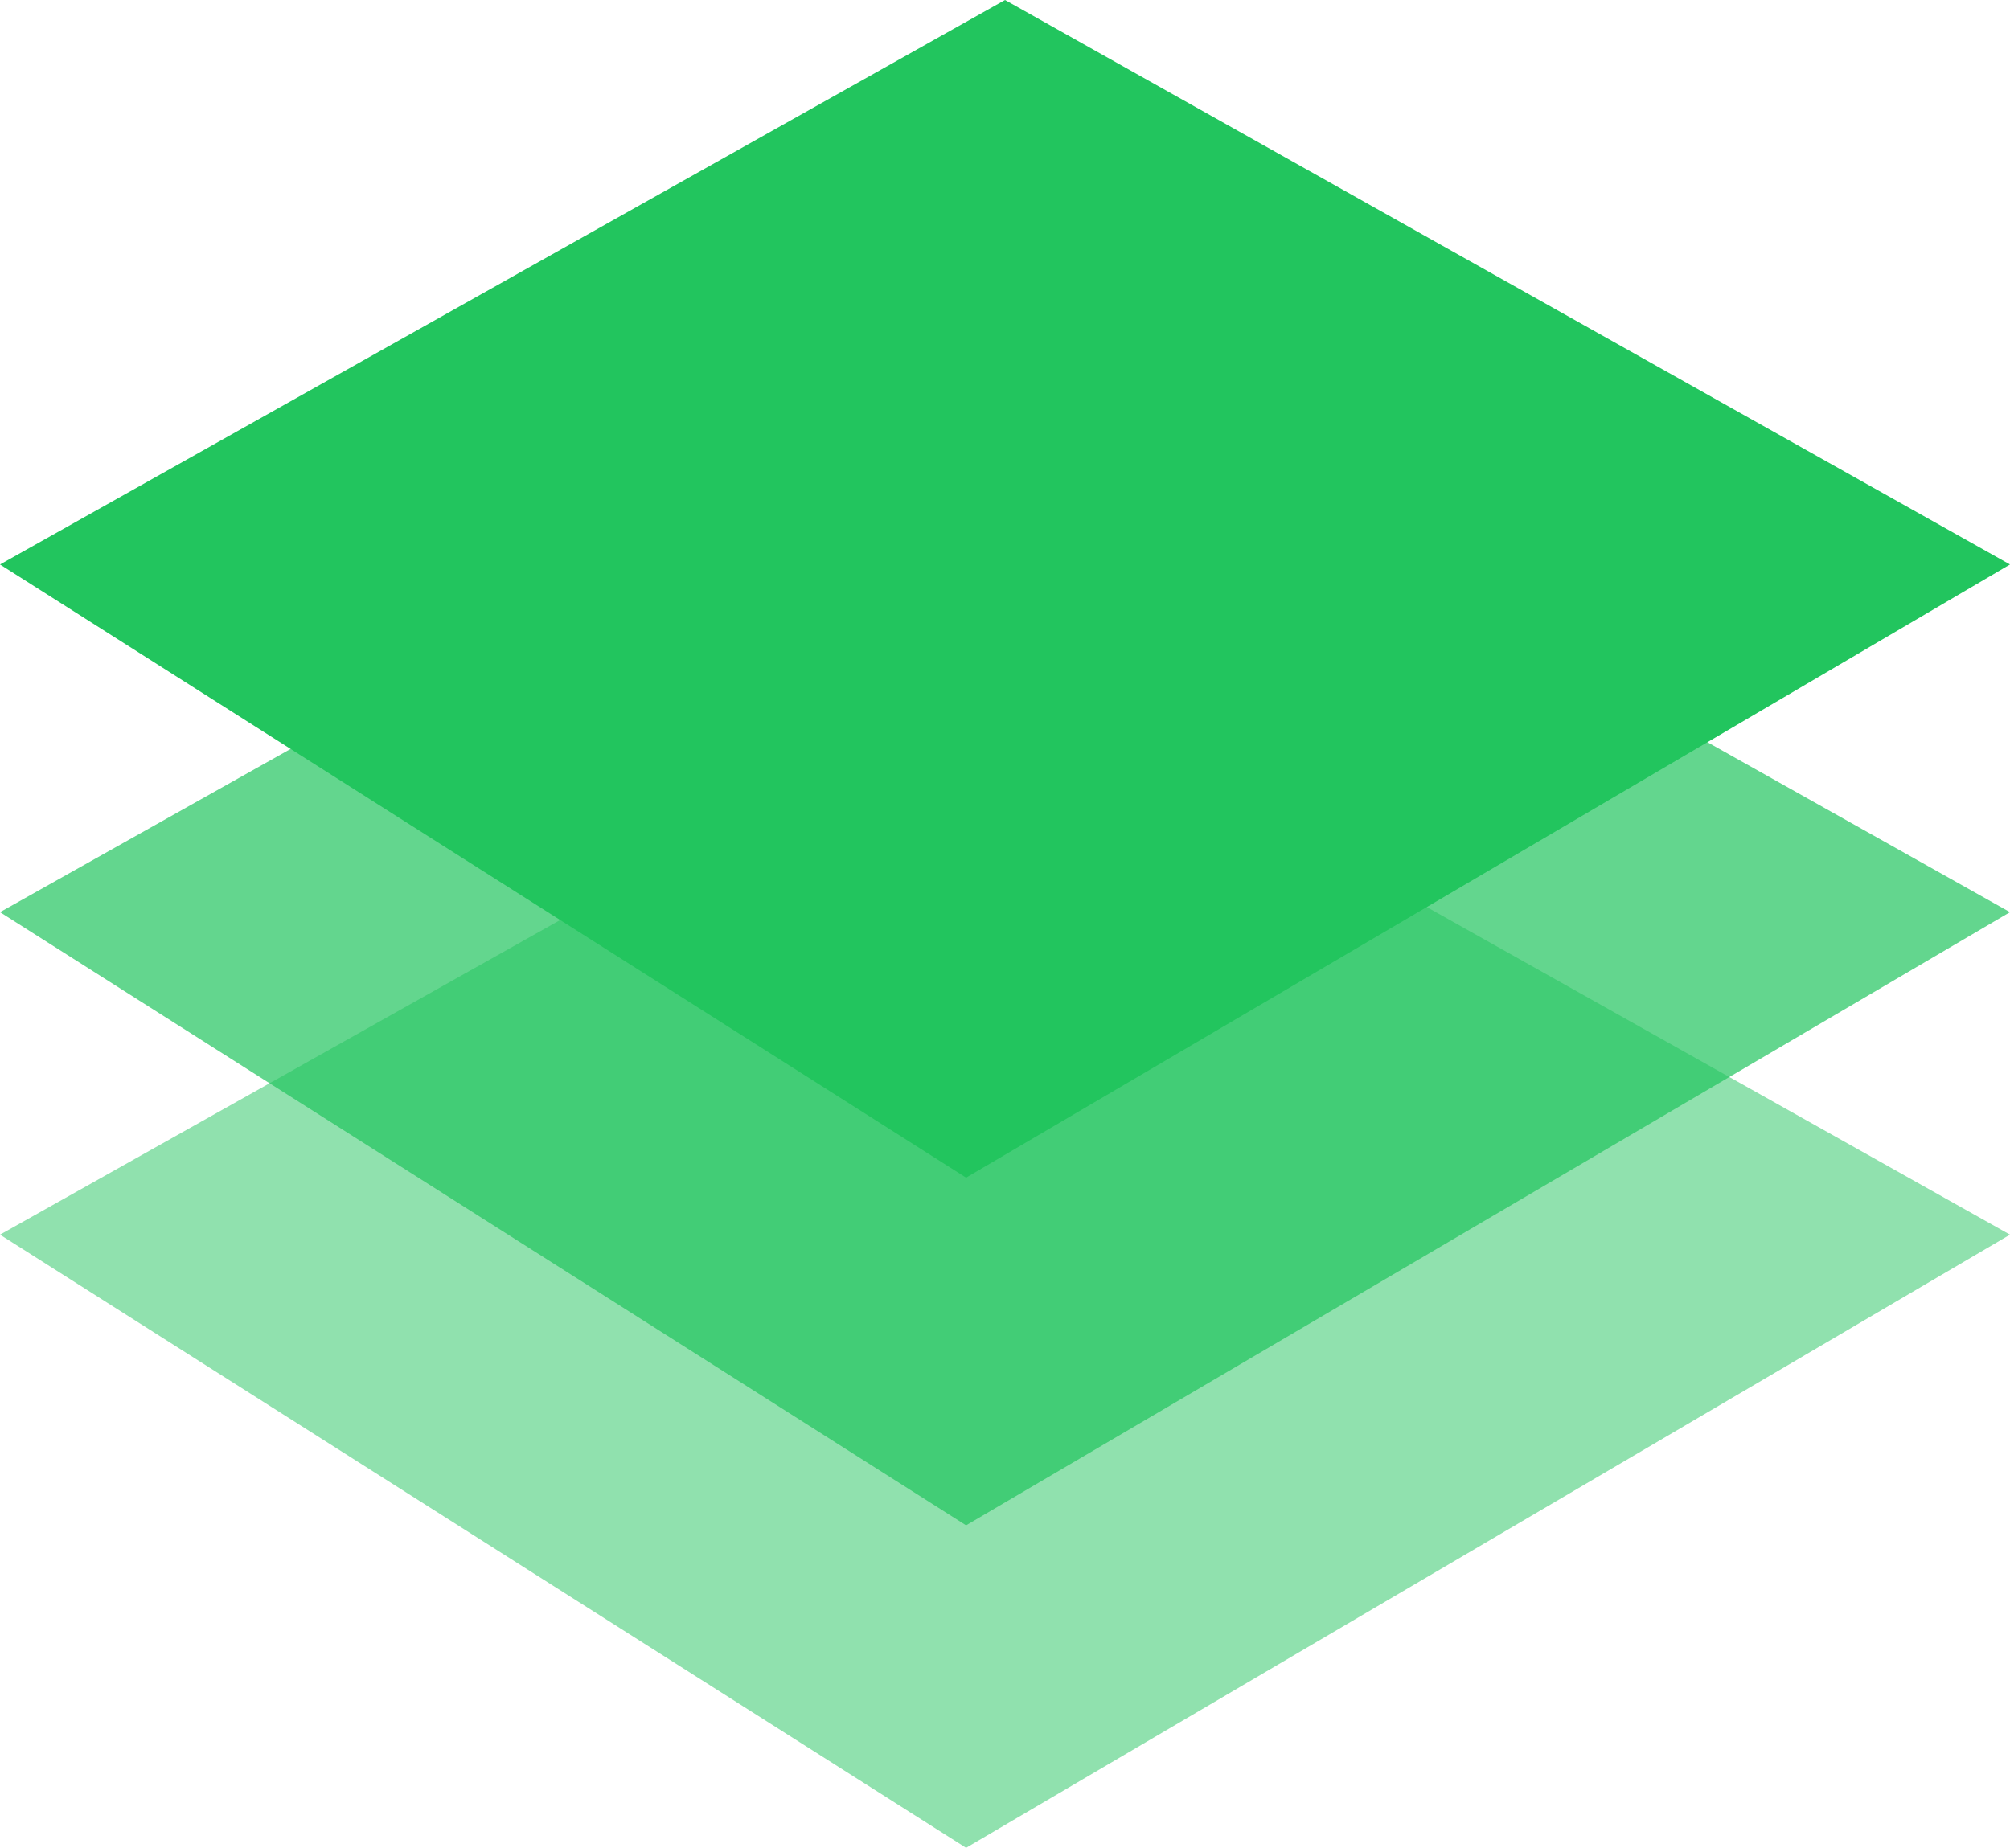 <svg id="Layer_2" data-name="Layer 2" xmlns="http://www.w3.org/2000/svg" viewBox="0 0 460.31 423.26">
  <g id="Layer">
    <polygon points="460.31 208.94 221.24 349.39 0 208.94 230.16 79.64 460.31 208.94" fill="#22c55e" opacity=".7"/>
    <polygon points="460.31 282.81 221.24 423.26 0 282.81 230.16 153.51 460.31 282.81" fill="#22c55e" opacity=".5"/>
    <polygon points="460.31 129.3 221.24 269.75 0 129.3 230.16 0 460.31 129.3" fill="#22c55e"/>
  </g>
</svg>